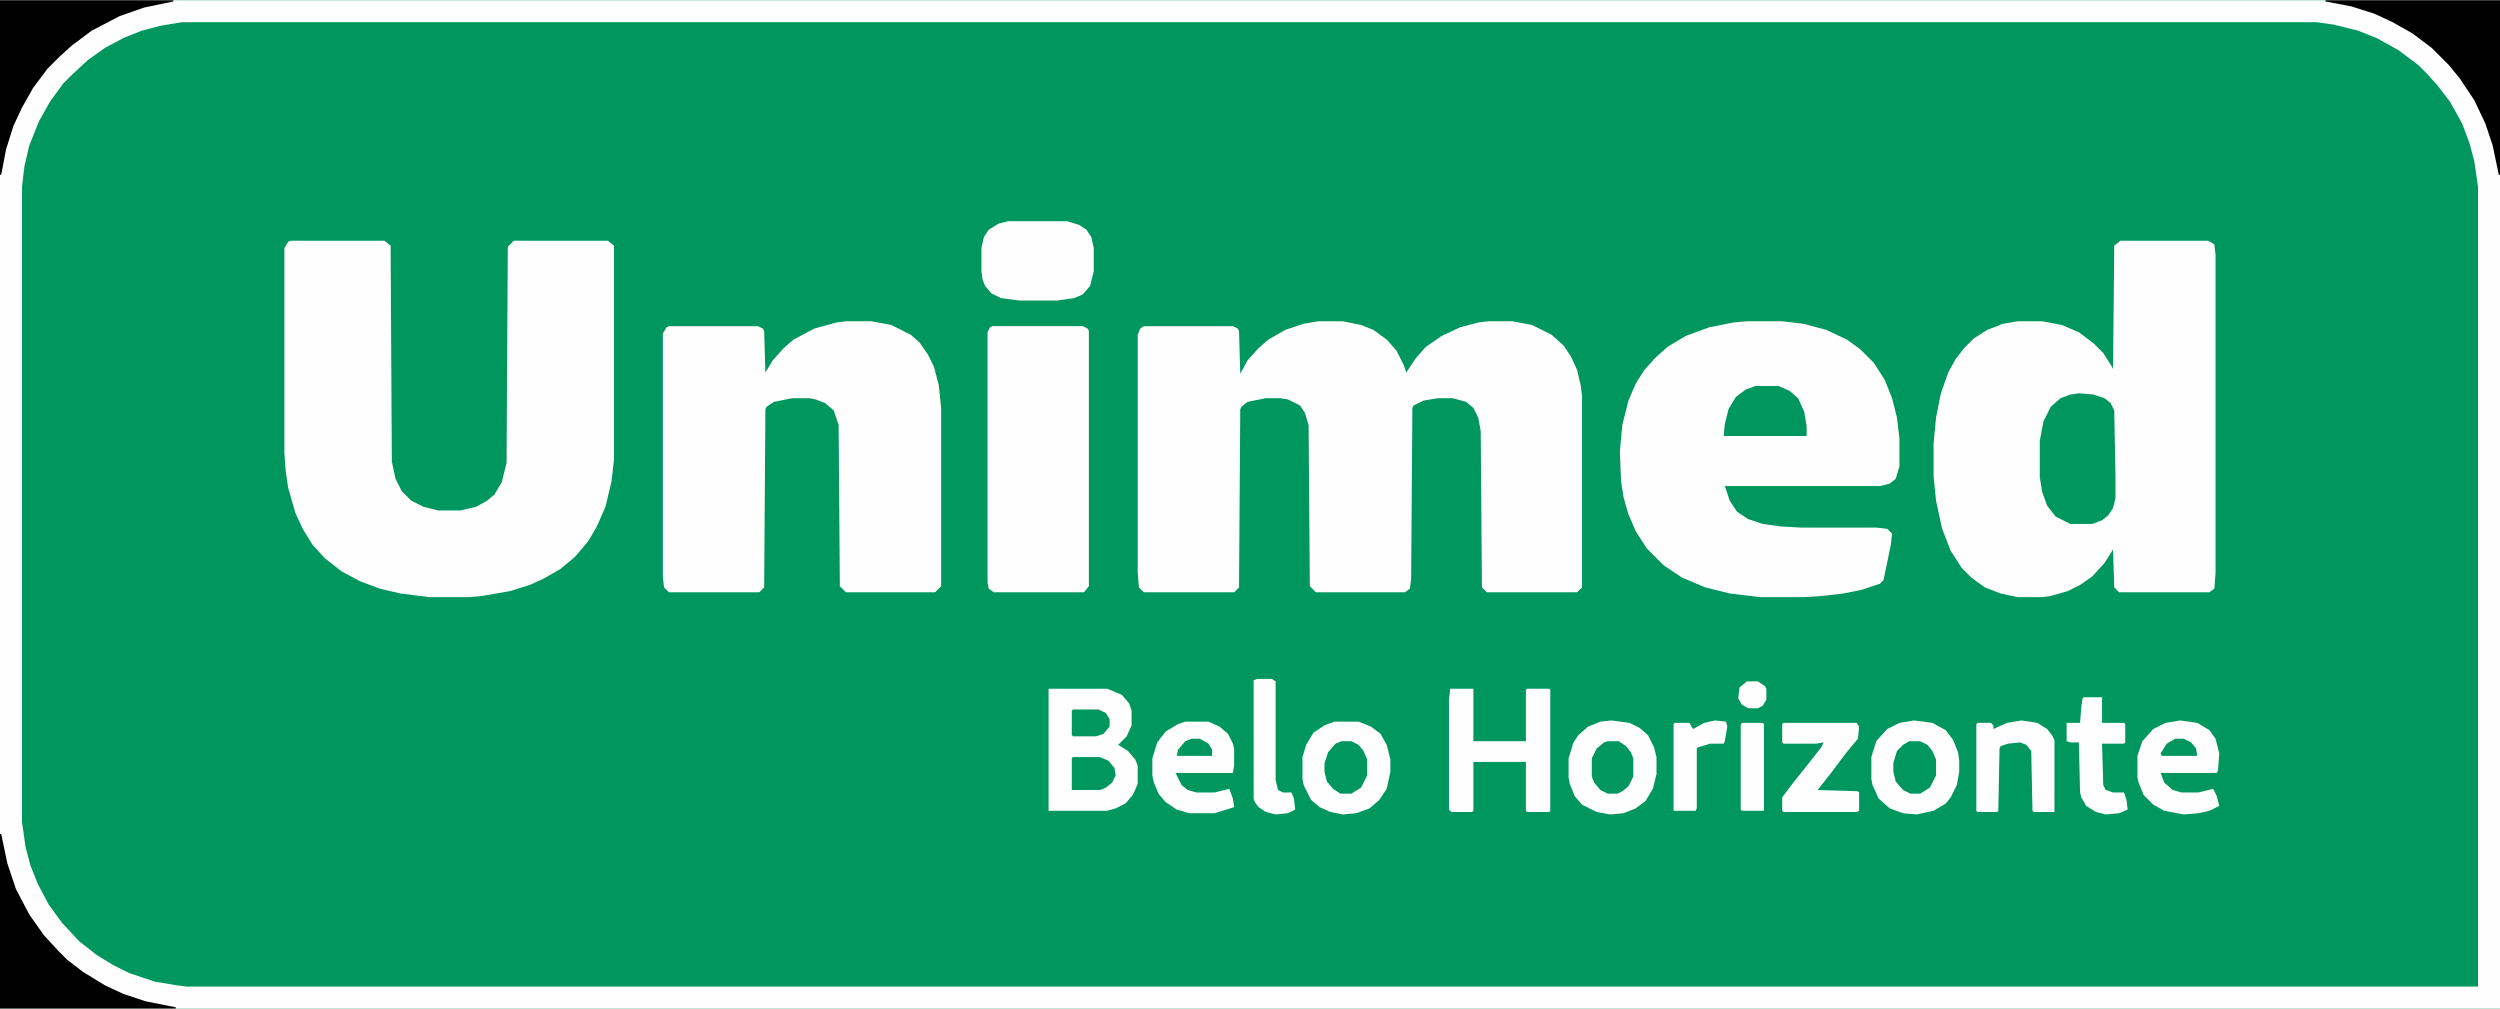 <?xml version="1.0" encoding="UTF-8"?>
<svg version="1.1" viewBox="0 0 2048 826" width="1140" height="460" xmlns="http://www.w3.org/2000/svg">
<path transform="translate(0)" d="m0 0h2048v826h-2048z" fill="#00975E"/>
<path transform="translate(0)" d="m0 0h2048v826h-2048zm149 18-18 3-15 4-15 6-15 8-14 10-13 12-7 7-11 15-9 16-8 20-4 17-2 17v520l3 21 4 15 6 15 9 17 11 15 14 15 14 11 13 8 14 7 21 7 18 3 8 1h1877v-655l-3-21-4-15-6-16-10-18-10-13-9-10-7-7-16-12-18-10-15-6-20-5-14-2z" fill="#FFFEFE"/>
<path transform="translate(1080,263)" d="m0 0h20l15 3 10 4 11 8 8 9 6 12 2 6 8-12 8-9 13-9 15-7 15-4 8-1h20l16 3 16 8 10 9 6 9 5 11 3 13 1 8v157l-4 4h-74l-4-4-1-128-2-11-4-8-6-5-11-3h-12l-12 2-8 4-1 2-1 140-1 8-4 3h-73l-5-5-1-132-3-10-4-6-10-5-6-1h-12l-15 3-5 4-1 2-1 146-4 4h-74l-4-4-1-12v-195l2-5 3-2h73l4 2 1 2 1 35 6-11 9-10 8-7 14-8 15-5z" fill="#FFFEFE"/>
<path transform="translate(1737,197)" d="m0 0h72l5 3 1 9v260l-1 13-4 3h-74l-4-4-1-31-7 11-10 11-10 7-10 5-14 4-7 1h-20l-14-3-13-5-11-8-8-8-9-14-7-18-5-23-2-20v-27l2-21 4-20 6-17 6-11 7-9 8-8 11-7 13-5 12-2h20l16 3 14 6 12 9 8 8 7 11 1 2 1-101z" fill="#FFFEFE"/>
<path transform="translate(238,197)" d="m0 0h77l5 4 1 177 3 14 5 10 8 8 10 5 12 3h18l13-3 9-5 6-5 6-10 4-16 1-177 5-5h77l5 4v175l-2 18-5 21-7 16-7 12-11 13-12 10-14 8-11 5-16 5-23 4-11 1h-32l-24-3-17-4-16-6-15-8-14-11-10-11-8-13-6-13-6-21-2-14-1-14v-168l3-5z" fill="#FFFEFE"/>
<path transform="translate(1431,263)" d="m0 0h29l17 2 19 5 17 8 11 8 11 11 9 14 6 15 4 16 2 17v23l-3 10-5 4-8 2h-127l4 12 6 9 9 6 12 4 14 2 17 1h62l9 1 4 4-1 9-6 29-3 3-15 5-15 3-17 2-15 1h-36l-25-3-20-5-19-8-15-10-14-14-9-14-6-14-4-14-2-13-1-24 2-22 5-20 6-14 7-11 9-10 10-9 15-9 19-7 20-4z" fill="#FFFEFE"/>
<path transform="translate(693,263)" d="m0 0h21l16 3 16 8 7 6 7 10 5 10 4 15 2 19v146l-5 5h-73l-5-5-1-132-4-12-7-6-8-3-5-1h-14l-15 3-6 4-1 2-1 146-4 4h-74l-4-4-1-8v-200l3-5 2-1h73l4 2 1 2 1 34 6-10 9-10 8-7 17-9 18-5z" fill="#FFFEFE"/>
<path transform="translate(813,267)" d="m0 0h74l4 2 1 2v209l-4 5h-74l-4-3-1-5v-205l2-4z" fill="#FFFEFE"/>
<path transform="translate(859,564)" d="m0 0h48l12 5 6 7 2 6v12l-4 9-7 7 8 5 6 7 2 5v15l-4 9-6 7-8 4-7 2h-48z" fill="#FFFEFE"/>
<path transform="translate(1703,322)" d="m0 0 12 1 9 3 5 4 3 6 1 54v18l-2 8-4 6-5 4-8 3h-18l-12-6-7-9-4-11-2-12v-30l3-16 6-12 8-7 8-3z" fill="#00975E"/>
<path transform="translate(0,683)" d="m0 0h1l5 24 7 21 11 21 12 17 12 13 7 7 13 10 18 11 15 7 18 6 25 5v1h-144z"/>
<path transform="translate(1905)" d="m0 0h143v143h-1l-5-24-6-18-9-19-12-18-9-11-14-14-16-12-16-9-15-7-19-6-21-4z"/>
<path transform="translate(0)" d="m0 0h142v1l-24 5-20 7-23 12-16 12-10 9-10 10-12 16-9 16-7 15-6 19-4 21h-1z"/>
<path transform="translate(826,181)" d="m0 0h48l10 3 6 4 4 6 2 9v19l-3 12-6 7-7 3-14 2h-31l-15-2-8-4-5-6-2-5-1-7v-19l2-9 4-6 8-5z" fill="#FFFEFE"/>
<path transform="translate(1188,564)" d="m0 0h19v43h43v-42l1-1h18l1 1v99l-1 1h-18l-1-1v-40h-43v40l-1 1h-17l-2-2v-90z" fill="#FFFEFE"/>
<path transform="translate(1320,590)" d="m0 0 15 2 8 4 7 6 5 10 2 8v14l-3 12-6 10-8 6-10 4-11 1-11-2-12-6-6-7-4-10-1-5v-16l4-13 4-6 8-7 10-4z" fill="#FFFEFE"/>
<path transform="translate(1568,590)" d="m0 0 15 2 11 6 6 8 4 10 1 7v9l-2 11-5 10-4 5-10 6-14 3-11-1-11-4-9-8-5-11-1-5v-18l4-13 9-10 10-5z" fill="#FFFEFE"/>
<path transform="translate(1093,591)" d="m0 0h20l10 4 8 6 5 9 3 12v10l-3 14-6 9-8 7-11 4-11 1-10-2-9-4-7-6-6-12-1-5v-18l3-10 6-10 9-6z" fill="#FFFEFE"/>
<path transform="translate(971,591)" d="m0 0h19l9 4 7 6 4 8 1 4v14l-1 6h-47l5 10 5 4 7 2h15l12-3 3 8 1 7-16 5h-21l-10-3-9-6-6-7-4-10-1-5v-14l4-13 7-9 10-6z" fill="#FFFEFE"/>
<path transform="translate(1786,590)" d="m0 0 14 2 10 6 5 7 3 12-1 14-1 2h-46l3 8 7 6 7 2h14l12-3 3 6 2 8-8 4-9 2-12 1-16-3-9-5-8-8-4-10-1-4v-18l4-12 9-10 10-5z" fill="#FFFEFE"/>
<path transform="translate(1656,590)" d="m0 0 13 2 8 5 4 5 2 4v59h-17l-1-1-1-49-4-5-5-2-10 1-6 2-1 2-1 51-1 1h-16l-1-1v-71l1-1h11l2 2v3l11-5z" fill="#FFFEFE"/>
<path transform="translate(1461,592)" d="m0 0h60l2 3-1 10-10 12-12 16-11 14 33 1 1 1v15l-2 1h-60l-1-1v-11l9-12 12-15 11-14 2-4-6 1h-27l-1-1v-15z" fill="#FFFEFE"/>
<path transform="translate(1707,571)" d="m0 0h15v21h18l1 1v15l-1 1h-18l1 34 2 4 6 2h9l2 6 1 8-7 3-11 1-8-2-8-5-4-7-1-4-1-41h-7l-3-1v-15h11l1-13 1-7z" fill="#FFFEFE"/>
<path transform="translate(1438,316)" d="m0 0h19l9 4 7 6 5 11 2 12v8h-68l1-10 3-12 6-10 8-6z" fill="#00975E"/>
<path transform="translate(1030,556)" d="m0 0h12l3 2v81l2 8 4 2h7l2 5 1 9-6 3-10 1-8-2-6-4-3-4-1-3v-97z" fill="#FFFEFE"/>
<path transform="translate(1405,590)" d="m0 0 9 1 1 4-2 12-1 2h-11l-10 3-1 1v49l-1 2h-18v-71l1-1h12l3 5 9-5z" fill="#FFFEFE"/>
<path transform="translate(1427,592)" d="m0 0h17l1 1v71h-18l-1-1v-69z" fill="#FFFEFE"/>
<path transform="translate(1564,607)" d="m0 0h9l6 3 4 5 3 7v13l-5 10-8 5h-8l-6-3-6-7-2-8v-7l3-10 5-5z" fill="#00975E"/>
<path transform="translate(1099,607)" d="m0 0h8l6 3 4 5 3 7v13l-5 10-8 5h-9l-6-4-5-6-2-8v-7l3-9 6-7z" fill="#00975E"/>
<path transform="translate(1317,607)" d="m0 0h9l6 4 4 5 2 5v15l-4 8-5 4-4 2h-8l-6-3-5-6-2-5v-15l4-8 6-5z" fill="#00975E"/>
<path transform="translate(879,620)" d="m0 0h22l7 3 5 6 1 6-3 6-5 4-5 2h-23v-26z" fill="#00975E"/>
<path transform="translate(879,581)" d="m0 0h21l6 3 3 5v6l-5 6-6 2h-19l-1-1v-20z" fill="#00975E"/>
<path transform="translate(1431,558)" d="m0 0h9l6 4 1 2v9l-3 5-4 2h-8l-5-3-3-5 1-9z" fill="#FFFEFE"/>
<path transform="translate(976,605)" d="m0 0h7l7 4 3 5v5h-29l1-5 6-7z" fill="#00975E"/>
<path transform="translate(1782,605)" d="m0 0h7l6 3 4 5 1 6h-29l-1-2 5-8z" fill="#00975E"/>
</svg>
